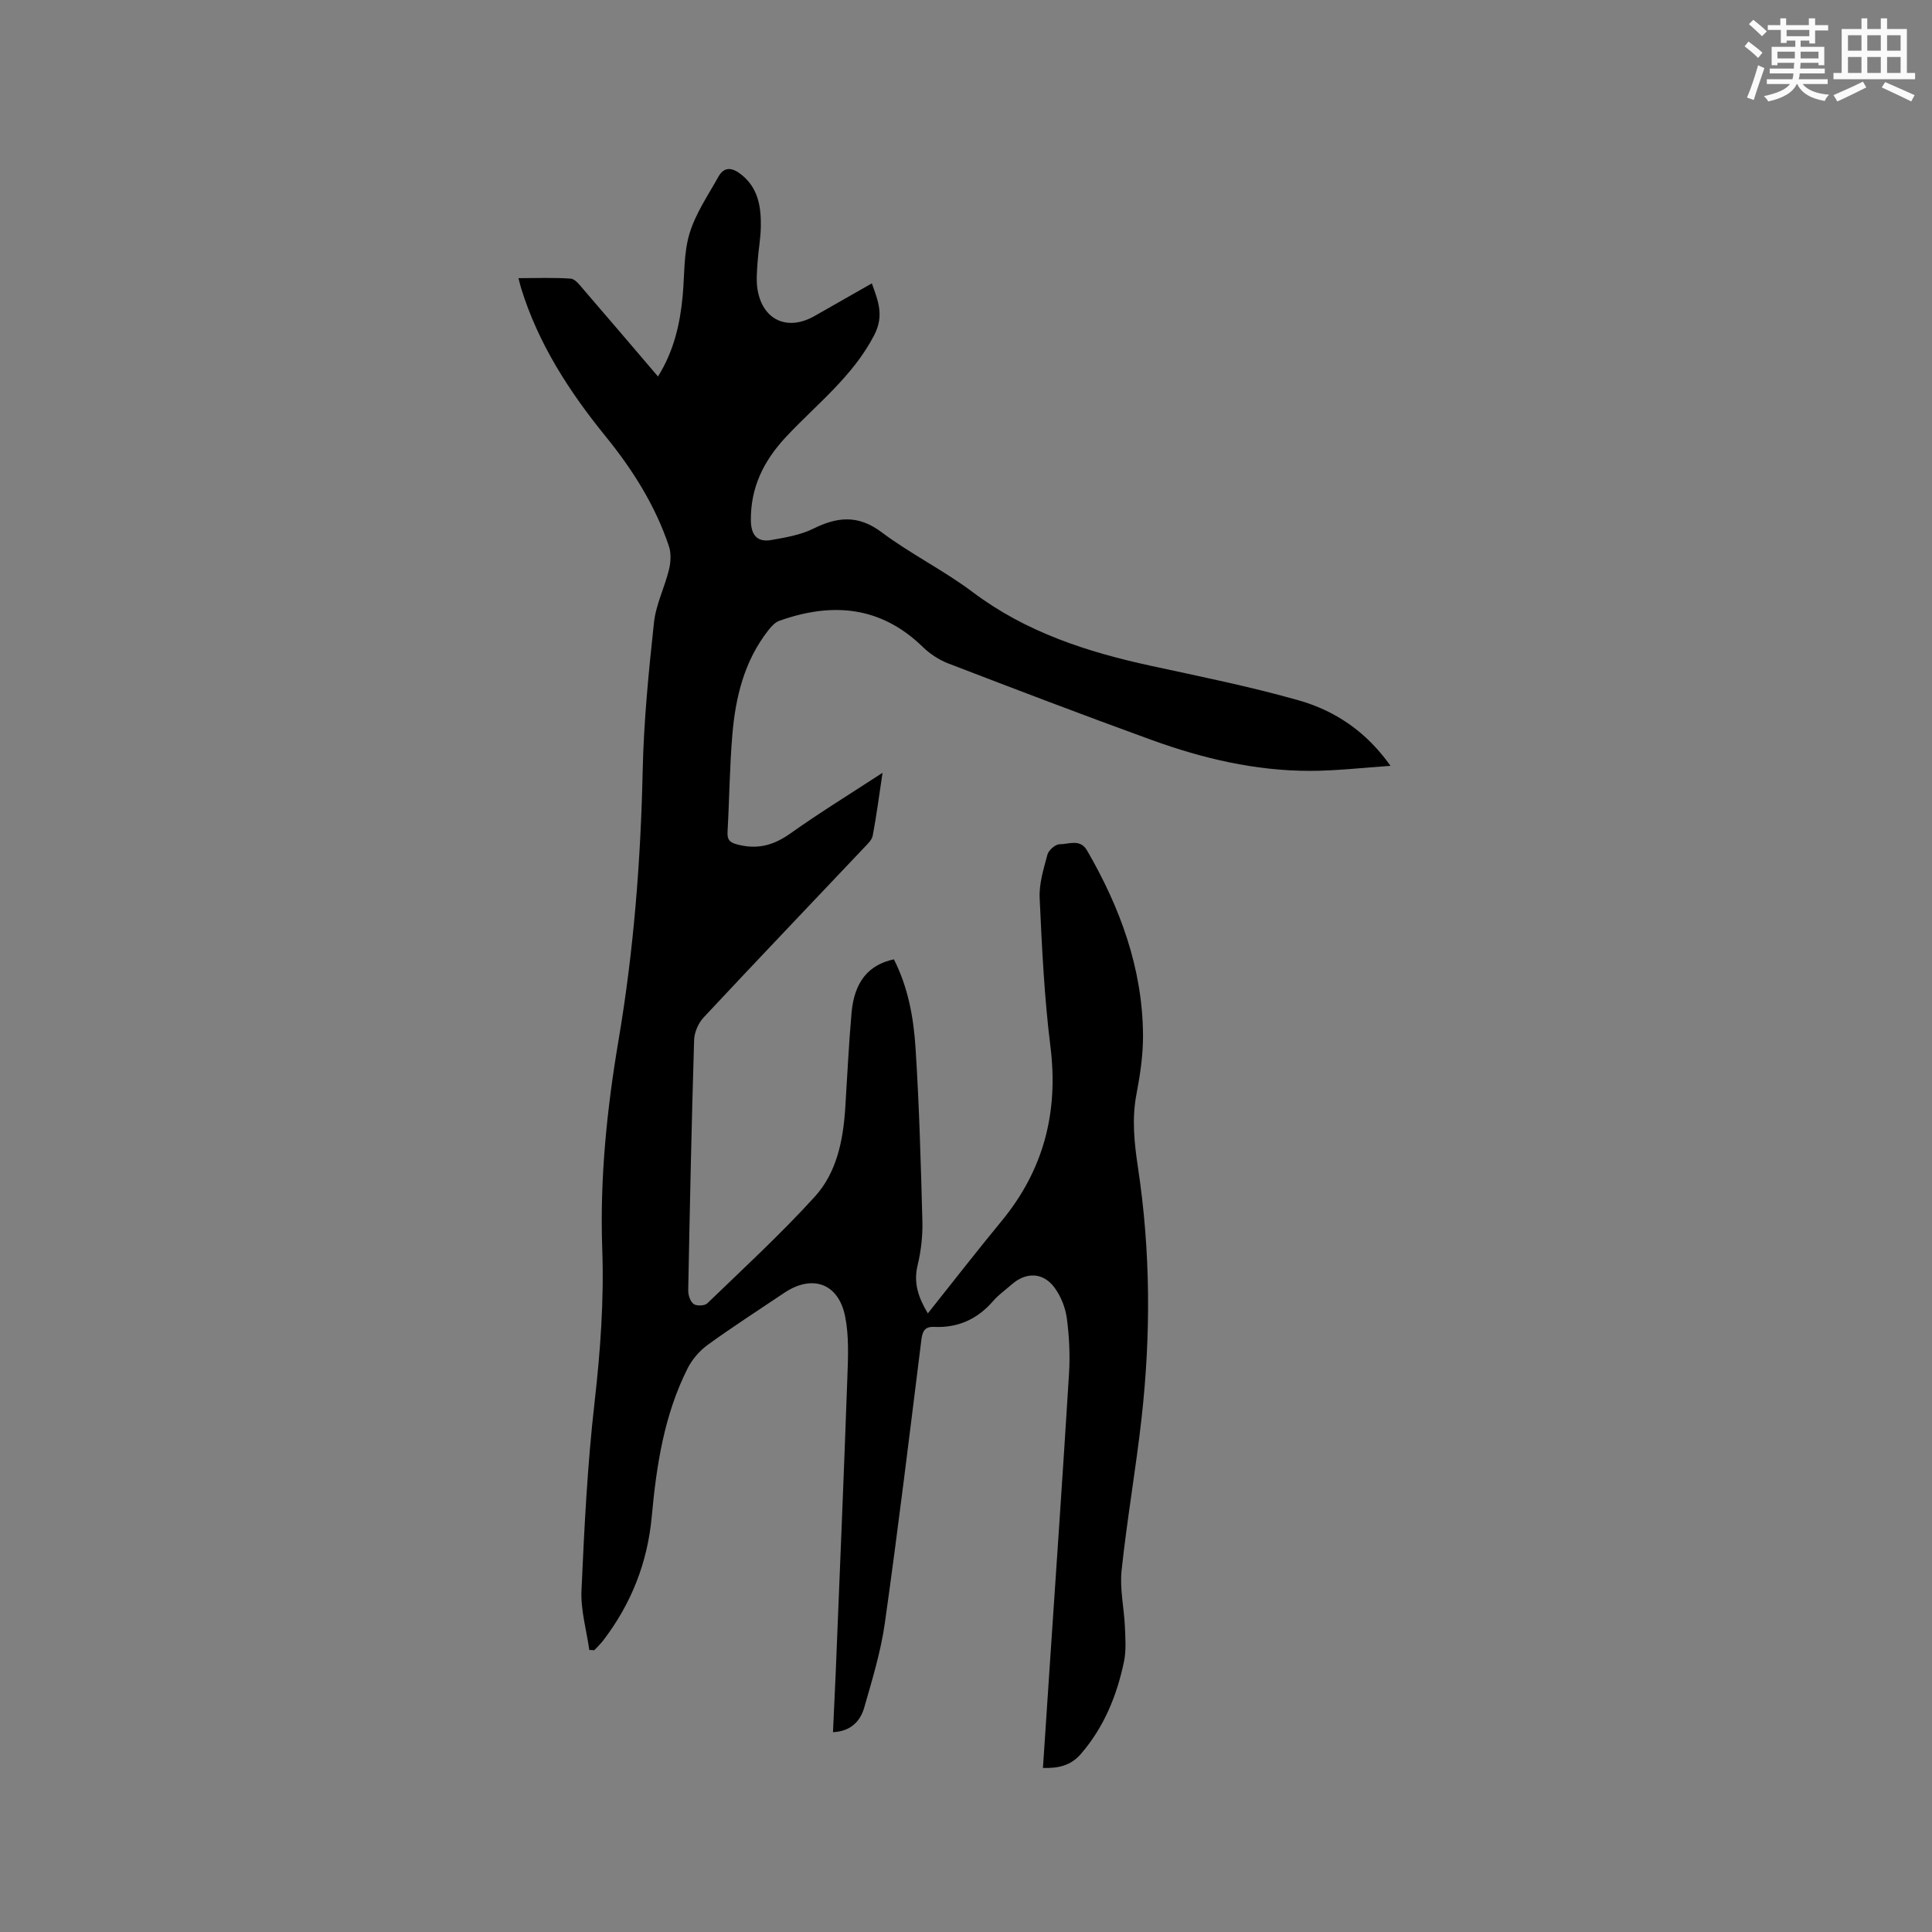 <svg enable-background="new 0 0 400 400" viewBox="0 0 400 400" xmlns="http://www.w3.org/2000/svg"><rect x="0" y="0" width="400" height="400" fill="#808080" stroke="none"/><path d="m122.01 341.61c-.58-4.11-1.8-8.24-1.62-12.31.58-13.01 1.23-26.05 2.71-38.98 1.2-10.57 1.97-21.1 1.59-31.7-.52-14.58.95-28.94 3.38-43.31 3.12-18.41 4.58-37 4.99-55.69.22-10.26 1.24-20.53 2.34-30.74.4-3.72 2.21-7.27 3.11-10.96.37-1.53.47-3.38-.02-4.84-2.83-8.44-7.52-15.86-13.1-22.73-7.54-9.28-13.95-19.18-17.51-30.72-.15-.49-.26-1-.54-2.04 3.79 0 7.32-.15 10.83.1.91.07 1.83 1.3 2.56 2.15 5.12 5.92 10.18 11.89 15.5 18.11 3.32-5.34 4.57-10.91 5.11-16.7.4-4.32.19-8.83 1.42-12.9 1.24-4.14 3.83-7.9 5.97-11.75 1.24-2.24 2.95-1.87 4.72-.48 3.57 2.81 4.14 6.75 4.07 10.86-.04 2.43-.51 4.85-.67 7.28-.12 1.89-.32 3.84-.01 5.69 1.06 6.34 6.19 8.66 11.78 5.49 3.86-2.2 7.72-4.39 11.89-6.77 1.31 3.68 2.58 6.67.47 10.75-4.44 8.55-11.91 14.26-18.24 21.03-4.65 4.97-7.37 10.49-7.28 17.37.04 2.92 1.31 4.49 4.19 3.99 2.97-.52 6.08-1.04 8.73-2.35 4.99-2.47 9.28-2.91 14.13.72 6 4.5 12.85 7.88 18.85 12.39 11.05 8.32 23.69 12.41 36.93 15.28 10.23 2.22 20.53 4.29 30.59 7.15 7.5 2.13 13.97 6.43 19.01 13.56-5.59.37-11.19 1.04-16.78 1.04-11.24-.01-22.08-2.56-32.59-6.37-14.13-5.12-28.16-10.48-42.19-15.87-1.91-.74-3.79-1.97-5.26-3.4-8.73-8.51-18.8-9.32-29.72-5.43-.9.32-1.69 1.21-2.31 2.01-4.96 6.34-6.77 13.84-7.42 21.63-.56 6.65-.61 13.34-.99 20.01-.11 1.91.63 2.34 2.43 2.76 4.05.95 7.28-.04 10.62-2.41 6.03-4.28 12.34-8.16 19.04-12.53-.71 4.72-1.25 8.88-2.03 13-.17.92-1.09 1.76-1.8 2.51-11.08 11.71-22.21 23.36-33.21 35.14-1.09 1.17-1.92 3.07-1.97 4.66-.53 17.27-.89 34.55-1.22 51.83-.02.98.41 2.31 1.12 2.84.6.45 2.28.39 2.82-.13 7.53-7.27 15.26-14.38 22.29-22.12 4.52-4.98 5.85-11.64 6.28-18.32.42-6.56.72-13.13 1.3-19.67.56-6.42 3.47-9.99 8.77-11.12 2.92 5.73 4.08 12.02 4.48 18.32.77 11.95 1.1 23.93 1.42 35.9.08 3.04-.28 6.18-.99 9.13-.87 3.61.1 6.58 2.12 9.95 5.23-6.56 10.14-12.9 15.24-19.08 8.74-10.59 11.84-22.55 10.14-36.17-1.27-10.18-1.76-20.47-2.23-30.73-.14-2.98.82-6.06 1.61-9 .25-.91 1.63-2.14 2.49-2.14 1.92.01 4.27-1.22 5.72 1.29 6.84 11.82 11.47 24.35 11.58 38.16.03 4.1-.59 8.26-1.36 12.3-.98 5.11-.45 10.09.31 15.14 2.62 17.29 2.69 34.65.74 52-1.18 10.52-3.02 20.97-4.13 31.49-.4 3.82.53 7.77.69 11.66.1 2.4.29 4.9-.2 7.22-1.47 7.01-4.12 13.52-8.9 19.06-2.1 2.43-4.63 3-7.87 2.92.47-7.04.92-13.88 1.38-20.73 1.36-20.31 2.77-40.62 4.02-60.93.23-3.79.05-7.66-.45-11.42-.29-2.2-1.22-4.55-2.53-6.34-2.37-3.24-5.94-3.31-8.92-.66-1.27 1.12-2.7 2.11-3.79 3.38-3.25 3.77-7.29 5.61-12.25 5.38-1.93-.09-2.41.9-2.63 2.67-2.44 19.56-4.81 39.13-7.56 58.64-.84 5.93-2.62 11.75-4.28 17.53-.82 2.86-2.83 4.9-6.46 5.07.19-4.16.39-8.16.56-12.17.83-20.45 1.69-40.89 2.42-61.34.15-4.2.35-8.53-.47-12.59-1.39-6.88-6.84-8.74-12.63-4.84-5.27 3.55-10.63 6.99-15.78 10.72-1.7 1.23-3.24 3.01-4.19 4.88-4.86 9.63-6.46 20.08-7.43 30.68-.87 9.52-4.24 18.09-10.06 25.68-.55.72-1.23 1.35-1.85 2.02-.36-.05-.69-.05-1.02-.06z" fill="#010000"/><g fill="#fafafb"><path d="m361.2 9.6.8-1c.9.7 1.9 1.4 2.9 2.3l-.9 1.1c-1-1-2-1.8-2.8-2.4zm.5 10.6c.9-2.1 1.6-4.3 2.3-6.7.4.2.8.4 1.3.6-.7 2.1-1.5 4.3-2.2 6.6zm.4-15.2.9-.9c1 .8 2 1.6 2.8 2.4l-1 1c-.9-.9-1.8-1.7-2.7-2.5zm12.5-1.2h1.2v1.4h2.7v1.1h-2.7v2.7h-1.2v-.6h-1.8v1.3h4.9v3.8h-1.2v-.5h-3.7c0 .4-.1.9-.1 1.2h5.1v1h-5.2c0 .5-.1.9-.2 1.2h6v1h-5.2c1.1 1.3 2.9 2 5.5 2.2-.4.4-.7.8-.9 1.3-2.9-.5-4.8-1.6-5.7-3.5h-.1c-.8 1.7-2.7 2.9-5.9 3.6-.2-.4-.6-.8-.9-1.1 2.8-.6 4.6-1.4 5.4-2.5h-4.8v-1h5.3c.1-.3.2-.7.2-1.2h-4.9v-1h5c0-.4 0-.8.1-1.2h-3.5v.5h-1.2v-3.8h4.9v-1.3h-1.8v.5h-1.2v-2.7h-2.7v-1h2.6v-1.4h1.2v1.4h4.7v-1.4zm-6.6 8.3h3.6c0-.4 0-.9 0-1.4h-3.6zm1.9-4.6h4.7v-1.3h-4.7zm6.6 3.2h-3.7v1.4h3.7z"/><path d="m385.3 3.8h1.3v2.2h2.8v-2.2h1.3v2.2h4.1v9.1h1.7v1.3h-16.9v-1.3h1.7v-9.1h4.1v-2.2zm.4 13.1.7 1.2c-1.8.9-3.8 1.9-6 2.9-.2-.4-.5-.8-.8-1.3 2.3-1 4.3-1.9 6.1-2.8zm-3.1-6.4h2.8v-3.2h-2.8zm0 4.6h2.8v-3.3h-2.8zm4-4.6h2.8v-3.2h-2.8zm0 4.6h2.8v-3.3h-2.8zm3.7 1.9c2.1.9 4.1 1.8 6.1 2.7l-.7 1.3c-2.2-1.1-4.2-2-6.1-2.9zm3.2-9.7h-2.8v3.2h2.8zm-2.8 7.8h2.8v-3.3h-2.8z"/></g></svg>
